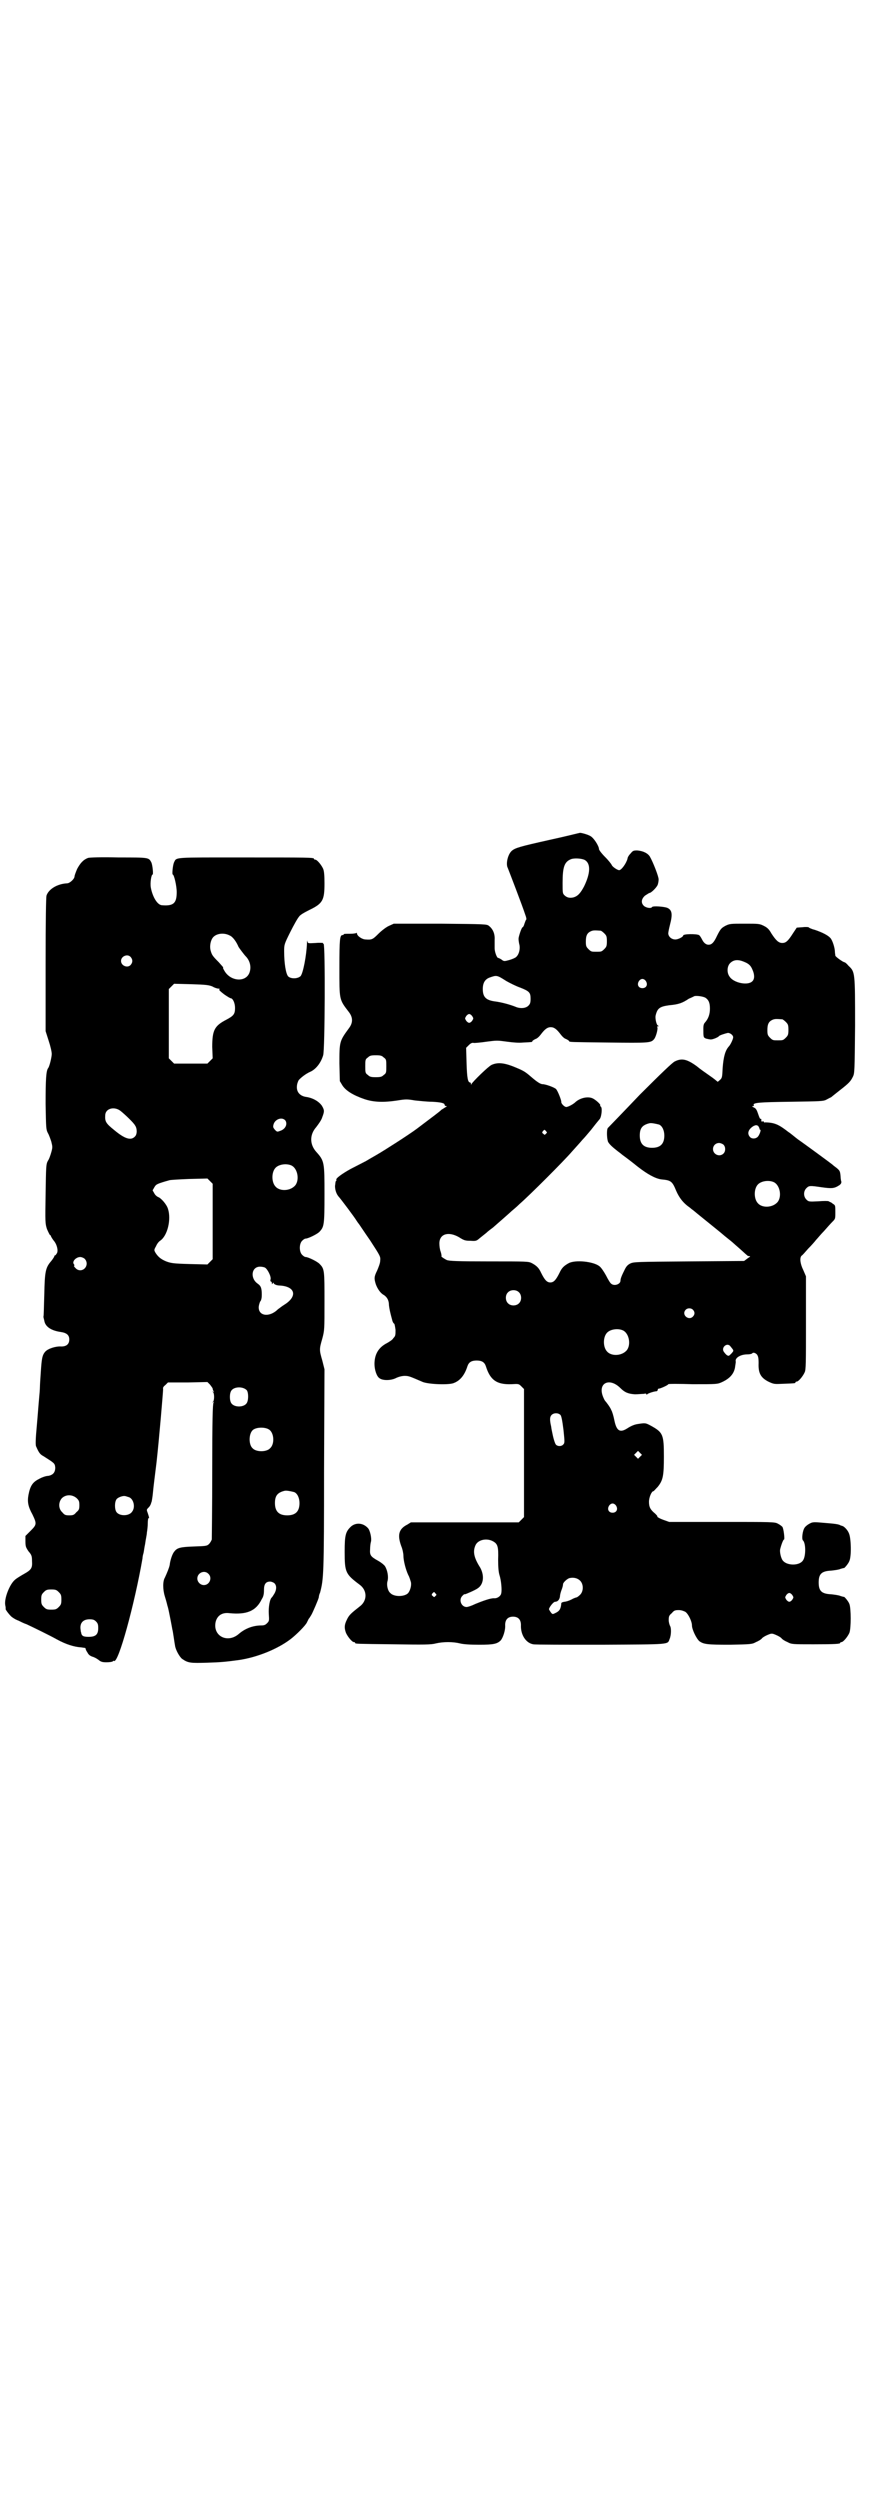 <?xml version="1.0" standalone="no"?>
<!DOCTYPE svg PUBLIC "-//W3C//DTD SVG 20010904//EN"
 "http://www.w3.org/TR/2001/REC-SVG-20010904/DTD/svg10.dtd">
<svg version="1.0" xmlns="http://www.w3.org/2000/svg"
 width="1000pt" height="2850pt" viewBox="0 0 1000 2850"
 preserveAspectRatio="xMidYMid meet">
<g transform="translate(0,2850) scale(0.5,-0.5)"
fill="#000000" stroke="none">
<path d="M1322 3801 c-1 0 -32 -8 -69 -16 -67 -15 -78 -18 -86 -25 -9 -8 -14
-30 -9 -39 2 -5 34 -88 40 -107 2 -5 3 -10 2 -11 -1 0 -2 -4 -4 -9 -1 -4 -3
-8 -4 -8 -2 0 -7 -14 -9 -23 -1 -4 0 -10 1 -15 3 -10 0 -24 -7 -30 -2 -2 -9
-5 -16 -7 -11 -3 -12 -3 -17 1 -3 2 -7 4 -8 4 -3 0 -8 14 -8 22 0 4 0 12 0 19
1 14 -4 25 -13 32 -5 4 -7 4 -111 5 l-106 0 -11 -5 c-5 -2 -16 -10 -24 -18
-13 -13 -15 -14 -29 -13 -8 0 -20 8 -20 14 0 1 -1 2 -1 1 -1 -1 -7 -2 -15 -2
-8 0 -14 0 -14 -1 0 -1 -1 -2 -3 -2 -6 0 -7 -10 -7 -73 0 -76 -1 -73 22 -103
9 -12 9 -24 0 -36 -22 -30 -22 -31 -22 -81 l1 -40 6 -10 c8 -12 24 -22 50 -31
21 -7 43 -8 76 -3 18 3 22 3 39 0 10 -1 28 -3 39 -3 20 -1 29 -3 29 -7 0 -2 2
-3 4 -3 2 0 1 -1 -3 -3 -3 -2 -6 -4 -8 -5 -5 -5 -16 -13 -57 -44 -19 -14 -72
-48 -91 -59 -5 -3 -16 -9 -24 -14 -8 -4 -23 -12 -35 -18 -20 -11 -35 -22 -33
-25 1 -1 0 -2 -1 -3 -1 0 -1 -5 -2 -11 0 -9 3 -18 8 -24 4 -4 37 -48 41 -55 2
-3 4 -6 5 -7 1 -1 12 -18 26 -38 24 -37 24 -37 23 -47 0 -5 -4 -15 -7 -22 -7
-14 -7 -18 -3 -31 4 -11 11 -21 19 -25 7 -5 11 -12 11 -23 1 -8 2 -14 8 -36 1
-3 3 -6 4 -6 1 -1 2 -7 3 -14 0 -12 0 -14 -5 -19 -2 -4 -9 -8 -14 -11 -20 -10
-29 -26 -29 -48 0 -13 5 -28 11 -32 7 -6 26 -6 38 0 6 3 14 5 20 5 10 0 13 -2
39 -13 11 -6 57 -8 71 -4 15 5 26 17 33 39 3 9 9 13 21 13 12 0 18 -4 21 -13
10 -32 25 -42 58 -41 17 1 17 1 23 -5 l6 -6 0 -146 0 -146 -6 -6 -6 -6 -123 0
-123 0 -8 -5 c-20 -10 -23 -24 -14 -49 3 -7 5 -17 5 -22 0 -11 5 -31 11 -44 3
-5 5 -13 6 -16 2 -8 -2 -21 -7 -26 -9 -8 -32 -8 -40 1 -6 5 -9 19 -6 28 2 9 0
23 -6 33 -2 3 -8 8 -15 12 -18 10 -20 13 -19 27 0 6 1 14 2 17 2 7 -2 26 -7
31 -11 12 -27 13 -38 4 -13 -12 -15 -20 -15 -58 0 -47 2 -51 34 -75 18 -13 18
-37 0 -50 -19 -15 -24 -19 -29 -30 -6 -12 -6 -19 -2 -30 4 -9 14 -21 18 -21 2
0 3 -1 3 -2 0 -2 2 -2 88 -3 69 -1 85 -1 96 2 17 4 39 4 55 0 8 -2 23 -3 44
-3 33 0 41 2 49 10 5 6 11 23 10 35 0 12 6 19 18 19 12 0 18 -7 18 -19 -1 -22
11 -41 28 -44 5 -1 75 -1 155 -1 160 1 151 0 156 13 4 9 4 26 1 30 -1 2 -3 8
-3 13 0 9 1 11 7 16 5 6 7 7 16 7 6 0 11 -2 15 -4 7 -5 15 -22 15 -31 0 -9 10
-30 17 -36 10 -7 18 -8 70 -8 47 1 50 1 59 6 5 2 12 6 14 9 3 3 9 6 14 8 7 3
9 3 16 0 5 -2 11 -5 14 -8 2 -3 9 -7 14 -9 9 -5 11 -5 59 -5 51 0 61 1 61 3 0
1 1 2 3 2 4 0 14 12 18 21 4 10 4 56 0 66 -2 6 -13 19 -13 16 0 0 -3 1 -7 2
-4 2 -13 3 -21 4 -22 1 -29 7 -29 27 0 20 7 26 29 27 8 1 17 2 21 4 4 1 7 2 7
2 0 -3 11 10 13 16 5 11 4 52 -1 63 -3 8 -12 17 -16 17 0 0 -2 1 -3 1 -4 3
-14 4 -39 6 -22 2 -25 2 -32 -2 -4 -2 -9 -6 -11 -9 -5 -7 -7 -26 -4 -29 7 -6
7 -37 0 -46 -8 -12 -35 -12 -45 -1 -5 5 -8 20 -7 26 2 9 7 23 9 23 2 0 -1 26
-4 29 -2 2 -6 5 -10 7 -7 4 -13 4 -128 4 l-120 0 -14 5 c-8 3 -13 6 -13 7 1 1
-2 4 -5 7 -11 9 -14 15 -14 27 0 10 6 24 10 24 1 0 5 5 10 10 12 15 14 25 14
69 0 50 -2 55 -29 70 -13 7 -13 7 -32 4 -6 -1 -14 -4 -23 -10 -16 -10 -24 -6
-29 19 -2 10 -5 20 -7 23 -2 6 -12 19 -14 21 -1 1 -3 5 -5 10 -12 31 15 44 40
19 10 -10 18 -13 33 -14 7 0 16 1 20 1 4 1 6 1 6 -1 0 -1 1 -1 2 0 1 2 16 7
22 7 1 1 2 2 2 3 0 2 1 3 3 3 3 0 21 8 21 10 0 1 25 1 56 0 56 0 56 0 67 5 17
8 26 18 29 32 1 7 2 13 2 14 -3 9 11 17 26 17 5 0 10 1 11 2 2 3 7 2 11 -2 3
-4 4 -8 4 -20 -1 -23 5 -33 22 -42 13 -6 13 -6 35 -5 26 1 27 1 27 3 0 1 1 2
3 2 4 0 14 12 18 21 3 6 3 21 3 113 l0 106 -6 14 c-7 14 -9 28 -4 33 2 1 8 8
15 16 7 7 15 16 18 20 3 3 11 13 18 20 7 8 15 17 19 21 7 7 7 7 7 22 0 15 0
16 -5 19 -3 2 -5 4 -6 4 -1 0 -2 1 -4 2 -1 1 -12 1 -24 0 -21 -1 -22 -1 -27 4
-7 7 -7 19 0 26 6 6 8 6 35 2 22 -3 28 -3 39 4 5 3 7 7 5 11 0 1 -1 5 -1 9 -1
13 -2 14 -9 20 -4 3 -8 6 -10 8 -5 4 -62 46 -78 57 -8 6 -17 14 -22 17 -18 14
-27 19 -40 21 -7 1 -13 1 -14 1 -1 -1 -2 0 -2 1 0 1 -1 2 -3 1 -2 0 -3 0 -3 1
1 3 0 6 -2 5 -1 0 -3 5 -5 11 -3 9 -5 13 -10 15 -4 2 -5 3 -2 3 2 0 3 1 2 2
-3 6 11 7 84 8 68 1 75 1 82 5 4 2 9 5 10 5 1 1 10 8 20 16 22 17 25 21 30 31
4 8 4 13 5 116 0 123 0 123 -15 137 -4 5 -8 8 -9 8 -3 0 -20 12 -21 15 0 2 -1
6 -1 9 0 8 -5 25 -10 31 -5 6 -18 13 -36 19 -8 2 -14 5 -14 6 0 0 -6 1 -13 0
l-14 -1 -8 -12 c-12 -19 -17 -23 -25 -23 -8 0 -14 5 -25 22 -5 9 -9 13 -17 17
-10 5 -12 5 -44 5 -32 0 -34 0 -44 -5 -9 -5 -11 -7 -19 -23 -6 -13 -10 -17
-14 -19 -8 -3 -15 1 -20 11 -2 4 -5 9 -7 10 -5 3 -36 3 -36 -1 0 -3 -11 -9
-18 -9 -9 0 -16 7 -16 14 0 3 2 12 4 20 6 23 5 33 -6 38 -7 3 -33 5 -35 2 -2
-4 -14 -2 -19 3 -7 7 -5 16 3 23 5 3 9 6 10 6 4 0 17 13 19 19 1 3 2 8 2 12 0
7 -13 40 -20 52 -5 8 -16 13 -29 14 -9 0 -10 -1 -15 -7 -4 -4 -7 -9 -7 -12 -3
-11 -14 -26 -19 -26 -4 0 -16 8 -17 12 -1 2 -7 10 -15 18 -8 8 -14 16 -14 18
0 7 -12 26 -20 30 -7 4 -23 8 -24 7z m12 -62 c13 -8 13 -29 -2 -60 -8 -15 -14
-22 -24 -25 -8 -2 -15 -1 -21 5 -4 4 -4 6 -4 28 0 36 4 48 19 54 7 3 25 2 32
-2z m36 -161 c1 0 5 -3 8 -6 5 -5 6 -7 6 -18 0 -11 -1 -13 -6 -18 -6 -6 -7 -6
-18 -6 -11 0 -12 0 -18 6 -5 5 -6 7 -6 17 0 14 3 20 12 24 5 2 8 2 22 1z m327
-71 c10 -4 15 -8 19 -18 5 -11 5 -21 0 -26 -10 -11 -43 -4 -52 10 -7 9 -6 24
1 31 8 8 18 9 32 3z m-542 -44 c9 -5 23 -12 32 -15 20 -8 23 -11 23 -25 0 -9
-1 -12 -5 -16 -6 -6 -18 -7 -28 -3 -12 5 -33 11 -50 13 -19 3 -26 10 -26 28 0
14 5 22 15 26 17 6 17 6 39 -8z m318 0 c5 -8 1 -16 -8 -16 -9 0 -13 8 -8 16 2
3 5 5 8 5 3 0 6 -2 8 -5z m136 -38 c7 -5 10 -11 10 -25 0 -13 -4 -23 -11 -31
-3 -3 -4 -7 -4 -13 0 -22 0 -21 6 -24 4 -1 9 -2 11 -2 5 0 17 5 19 8 2 2 15 6
20 7 5 0 12 -5 12 -10 0 -4 -6 -17 -10 -21 -8 -9 -12 -23 -14 -49 -1 -21 -1
-23 -7 -28 -3 -3 -5 -4 -5 -3 0 0 -8 7 -17 13 -10 7 -23 16 -30 22 -22 16 -34
19 -50 11 -5 -2 -31 -27 -80 -76 -39 -41 -72 -75 -73 -76 -3 -5 -2 -26 1 -32
3 -5 9 -11 22 -21 4 -3 8 -6 9 -7 1 -1 4 -3 8 -6 4 -3 16 -12 27 -21 23 -18
41 -28 55 -30 22 -2 25 -4 34 -26 7 -16 16 -28 32 -39 3 -3 8 -6 10 -8 7 -6
21 -17 27 -22 11 -9 36 -29 38 -31 1 -1 6 -5 11 -9 5 -4 10 -8 11 -9 1 -1 9
-8 17 -15 8 -7 15 -14 16 -14 0 -1 2 -2 5 -2 3 0 2 -1 -4 -5 l-8 -6 -126 -1
c-121 -1 -126 -1 -134 -5 -6 -3 -9 -7 -12 -13 -7 -14 -10 -21 -10 -26 0 -8
-14 -13 -21 -7 -2 1 -7 9 -12 19 -5 9 -11 18 -15 21 -14 11 -55 15 -70 7 -11
-6 -16 -11 -21 -22 -8 -16 -13 -22 -21 -22 -8 0 -13 6 -21 22 -5 11 -10 16
-21 22 -8 4 -10 4 -98 4 -74 0 -90 1 -96 3 -6 3 -15 9 -12 9 0 0 0 4 -2 10 -2
5 -3 13 -3 19 0 22 21 28 45 14 11 -7 14 -8 26 -8 13 -1 14 0 21 6 4 3 11 9
15 12 4 4 11 9 15 12 8 7 39 34 43 38 1 1 10 8 18 16 22 19 101 98 119 119 8
9 19 21 24 27 5 5 14 16 20 23 10 13 11 14 20 25 4 6 6 26 2 28 -1 1 -2 2 -1
3 1 2 -11 13 -18 16 -12 5 -30 0 -40 -10 -6 -5 -16 -10 -20 -10 -5 1 -11 8
-11 11 1 3 -8 26 -12 30 -4 4 -24 11 -30 11 -5 0 -12 4 -27 17 -14 12 -17 14
-42 24 -21 8 -35 9 -48 3 -7 -3 -43 -38 -46 -44 0 -2 -1 -2 -1 1 0 1 -1 3 -2
3 -5 0 -7 10 -8 44 l-1 35 6 6 c5 5 8 6 12 5 3 0 16 1 29 3 23 3 24 3 46 0 15
-2 27 -3 37 -2 21 1 21 1 21 3 0 1 3 3 7 5 4 1 9 6 12 10 9 12 15 17 23 17 8
0 14 -5 23 -17 3 -4 8 -9 12 -10 4 -2 7 -4 7 -5 0 -2 4 -2 90 -3 89 -1 96 -1
103 7 5 5 10 25 8 28 -1 1 0 2 1 2 3 0 3 0 0 2 -3 2 -6 15 -5 22 4 17 9 21 31
24 22 2 30 5 45 15 5 2 11 5 13 6 7 1 20 -1 25 -4z m-532 -42 c3 -5 3 -5 0
-10 -2 -3 -5 -5 -7 -5 -2 0 -5 2 -7 5 -3 5 -3 5 0 10 2 3 5 5 7 5 2 0 5 -2 7
-5z m707 -7 c1 0 5 -3 8 -6 5 -5 6 -7 6 -18 0 -11 -1 -13 -6 -18 -6 -6 -7 -6
-18 -6 -11 0 -12 0 -18 6 -5 5 -6 7 -6 17 0 14 3 20 12 24 5 2 8 2 22 1z
m-909 -87 c6 -4 6 -6 6 -20 0 -14 0 -16 -6 -20 -4 -4 -7 -5 -18 -5 -11 0 -14
1 -18 5 -6 4 -6 6 -6 20 0 14 0 16 6 20 4 4 7 5 18 5 11 0 14 -1 18 -5z m628
-153 c7 -3 12 -13 12 -25 0 -19 -9 -28 -28 -28 -19 0 -28 9 -28 28 0 17 6 24
22 28 5 1 14 -1 22 -3z m229 -9 c0 -2 1 -3 2 -3 2 0 -2 -12 -6 -16 -5 -5 -14
-5 -18 0 -7 8 -3 18 9 25 5 2 6 2 10 0 1 -2 3 -5 3 -6z m-487 -6 c3 -3 3 -3 0
-6 -3 -3 -3 -3 -6 0 -3 2 -3 3 -1 6 4 4 4 4 7 0z m405 -31 c5 -5 5 -15 0 -20
-9 -9 -24 -2 -24 10 0 8 6 14 14 14 3 0 8 -2 10 -4z m114 -85 c16 -7 20 -37 7
-48 -12 -11 -34 -11 -43 0 -9 10 -9 32 0 42 7 8 24 11 36 6z m-581 -251 c7 -6
7 -19 1 -25 -6 -7 -19 -7 -25 -1 -7 6 -7 19 -1 25 6 7 19 7 25 1z m397 -40 c5
-5 5 -11 0 -16 -10 -10 -27 5 -16 16 4 4 12 4 16 0z m-160 -47 c16 -7 20 -37
7 -48 -12 -11 -34 -11 -43 0 -9 10 -9 32 0 42 7 8 24 11 36 6z m246 -37 c8
-10 8 -9 2 -16 -6 -6 -6 -6 -10 -4 -3 2 -6 6 -8 9 -5 10 9 21 16 11z m-388
-156 c2 -2 4 -10 7 -34 3 -29 3 -30 -1 -34 -4 -4 -12 -4 -16 0 -2 2 -5 11 -7
20 -2 9 -4 19 -4 21 -4 17 -3 23 1 27 5 5 15 5 20 0z m182 -95 l-5 -5 -4 4 -5
5 4 4 5 5 4 -4 5 -5 -4 -4z m-55 -112 c5 -8 1 -16 -8 -16 -9 0 -13 8 -8 16 2
3 5 5 8 5 3 0 6 -2 8 -5z m-281 -81 c11 -6 13 -12 12 -42 0 -18 1 -28 3 -35 4
-12 6 -35 4 -42 -1 -6 -9 -12 -17 -11 -8 0 -25 -6 -42 -13 -8 -4 -17 -7 -20
-7 -12 0 -19 17 -9 26 2 2 4 4 5 3 2 0 25 10 30 14 13 9 15 29 5 47 -14 22
-17 36 -11 50 5 13 25 18 40 10z m199 -90 c8 -8 8 -24 0 -32 -3 -3 -7 -6 -8
-6 -1 0 -7 -2 -12 -5 -6 -3 -13 -5 -16 -5 -5 -1 -7 -2 -7 -4 -1 -12 -4 -17
-12 -21 -8 -4 -8 -4 -12 1 -2 3 -4 6 -4 7 0 4 10 17 14 17 6 0 10 5 11 12 0 4
2 11 4 16 2 5 3 10 3 12 0 4 10 13 15 14 9 2 18 0 24 -6z m-330 -29 c3 -3 3
-3 0 -6 -3 -3 -3 -3 -6 0 -3 2 -3 3 -1 6 4 4 4 4 7 0z m814 -4 c3 -5 3 -5 0
-10 -2 -3 -5 -5 -7 -5 -2 0 -5 2 -7 5 -3 5 -3 5 0 10 2 3 5 5 7 5 2 0 5 -2 7
-5z"/>
<path d="M201 3744 c-11 -4 -18 -12 -25 -25 -3 -7 -6 -15 -6 -17 0 -6 -11 -16
-17 -16 -22 -1 -42 -13 -47 -28 -1 -5 -2 -51 -2 -158 l0 -151 7 -22 c4 -12 7
-25 7 -30 0 -7 -5 -28 -8 -32 -5 -6 -6 -27 -6 -82 1 -55 1 -58 5 -66 3 -5 6
-14 8 -20 3 -12 3 -13 0 -24 -2 -7 -5 -16 -8 -20 -4 -8 -4 -12 -5 -75 -1 -65
-1 -67 3 -80 3 -7 6 -13 7 -14 1 0 2 -1 2 -2 0 -1 3 -6 6 -10 8 -9 11 -23 8
-29 -2 -3 -3 -5 -4 -5 -1 0 -2 -1 -2 -2 0 -1 -3 -6 -7 -11 -13 -15 -15 -23
-16 -77 -1 -27 -1 -49 -2 -50 0 -1 1 -5 2 -9 2 -14 16 -23 38 -26 13 -2 19 -7
19 -17 0 -11 -7 -16 -18 -16 -13 1 -31 -5 -37 -12 -7 -8 -8 -17 -10 -47 -1
-14 -2 -30 -2 -34 0 -4 -1 -17 -2 -27 -1 -10 -3 -38 -5 -60 -3 -32 -3 -43 -2
-47 6 -14 9 -19 17 -23 25 -16 26 -16 27 -26 0 -11 -5 -17 -16 -19 -5 0 -14
-3 -21 -7 -14 -7 -20 -15 -24 -36 -3 -16 -1 -27 9 -45 10 -21 10 -23 -4 -37
l-12 -12 0 -12 c0 -12 1 -14 7 -23 7 -8 8 -11 8 -22 1 -16 -1 -20 -19 -30 -7
-4 -17 -10 -20 -13 -12 -10 -25 -43 -22 -58 1 -4 1 -8 1 -8 -2 0 6 -11 12 -17
3 -3 11 -8 17 -10 6 -3 14 -7 18 -8 15 -7 54 -26 70 -35 20 -11 39 -17 55 -18
6 -1 10 -1 10 -2 0 -1 1 -5 4 -9 3 -6 6 -8 11 -10 4 -1 10 -4 14 -7 6 -5 9 -6
19 -6 7 0 13 1 14 2 1 1 2 2 3 1 10 -6 47 130 65 234 0 3 1 8 2 11 1 3 2 13 4
22 1 9 4 21 4 26 1 5 2 15 2 21 0 7 1 12 2 12 2 -2 1 2 -2 11 -3 8 -3 8 2 13
2 2 4 5 4 6 0 0 1 1 1 2 0 1 1 2 1 3 0 1 1 2 1 3 0 0 2 10 3 22 1 12 5 42 8
67 6 54 15 161 15 167 -1 3 1 6 5 9 l6 6 45 0 45 1 6 -6 c3 -4 6 -8 6 -9 0 -2
1 -4 2 -6 2 -2 1 -2 -1 -1 -2 1 -3 1 0 -1 3 -4 3 -18 0 -22 -3 -2 -2 -2 0 -1
2 1 3 1 1 -1 -2 -3 -3 -39 -3 -155 0 -83 -1 -154 -1 -157 -1 -3 -4 -8 -6 -10
-5 -5 -7 -5 -35 -6 -30 -1 -38 -3 -44 -11 -5 -5 -10 -21 -11 -31 -1 -6 -6 -18
-11 -29 -5 -8 -5 -27 0 -43 5 -16 5 -19 7 -25 2 -7 9 -44 10 -50 1 -3 2 -11 3
-17 1 -6 2 -14 3 -19 1 -10 10 -26 16 -31 14 -10 20 -10 57 -9 32 1 42 2 72 6
42 6 89 25 119 48 13 10 34 31 37 38 1 2 3 6 4 8 2 2 4 6 6 9 3 5 16 35 17 40
0 2 1 7 3 11 8 31 9 39 9 280 l1 229 -5 20 c-7 24 -7 26 0 50 5 19 5 20 5 85
0 70 0 74 -11 85 -4 5 -26 16 -32 16 -2 0 -5 2 -8 5 -7 7 -7 25 0 32 3 3 6 5
8 5 6 0 28 11 32 16 10 11 11 15 11 84 0 74 0 77 -19 98 -15 17 -15 39 0 56 6
8 12 16 14 23 5 13 5 16 -1 26 -7 10 -21 18 -36 20 -13 2 -21 10 -21 22 0 7 2
12 4 16 4 5 16 15 28 20 12 6 23 20 28 37 4 12 5 252 1 254 -1 0 -2 1 -1 2 0
0 -7 1 -17 0 -18 -1 -18 -1 -19 4 0 3 -1 1 -1 -5 -1 -27 -9 -70 -15 -75 -7 -6
-22 -6 -28 0 -5 6 -9 29 -9 57 0 15 0 16 14 44 8 16 17 32 20 35 2 4 13 10 23
15 31 15 35 22 35 61 0 19 -1 28 -3 33 -4 9 -14 21 -18 21 -2 0 -3 1 -3 2 0 3
-14 3 -160 3 -162 0 -153 1 -159 -11 -3 -6 -5 -28 -3 -28 3 0 9 -26 9 -40 0
-25 -7 -32 -33 -30 -11 0 -22 19 -26 40 -2 11 1 30 4 30 2 0 0 22 -3 28 -6 11
-5 11 -74 11 -42 1 -66 0 -70 -1z m323 -177 c7 -3 15 -14 20 -26 1 -2 13 -18
16 -21 9 -9 13 -22 10 -34 -6 -27 -45 -25 -59 2 -2 3 -3 6 -2 6 1 0 -4 5 -10
12 -15 15 -16 17 -19 28 -2 9 0 22 6 29 8 9 25 11 38 4z m-226 -49 c5 -6 5
-12 0 -18 -7 -8 -22 -2 -22 9 0 11 15 17 22 9z m186 -67 c5 -3 11 -5 14 -5 3
0 4 -1 2 -2 -1 -1 2 -4 11 -11 7 -5 14 -9 15 -9 5 0 10 -11 10 -22 0 -14 -3
-18 -20 -27 -27 -14 -32 -24 -32 -62 l1 -26 -6 -6 -6 -6 -38 0 -38 0 -6 6 -6
6 0 79 0 79 6 6 6 6 39 -1 c35 -1 40 -2 48 -5z m-209 -284 c10 -8 30 -27 33
-33 5 -7 5 -20 0 -25 -9 -10 -23 -6 -47 14 -20 16 -22 20 -21 35 1 15 21 20
35 9z m376 -22 c5 -8 0 -19 -11 -23 -8 -3 -8 -3 -13 2 -4 5 -5 6 -3 13 4 12
20 17 27 8z m13 -102 c16 -7 20 -37 7 -48 -12 -11 -34 -11 -43 0 -9 10 -9 32
0 42 7 8 24 11 36 6z m-179 -128 l0 -86 -6 -6 -6 -6 -41 1 c-37 1 -42 2 -53 6
-12 5 -18 10 -24 19 -4 7 -4 7 1 16 2 5 6 10 9 12 17 11 26 49 18 73 -3 10
-16 25 -23 27 -2 1 -6 4 -8 8 l-4 7 4 7 c4 7 6 8 34 16 3 1 23 2 46 3 l41 1 6
-6 6 -6 0 -86z m-292 -85 c6 -6 6 -15 1 -21 -6 -7 -16 -7 -22 0 -3 3 -4 5 -3
5 1 0 1 1 0 3 -6 6 4 17 14 17 3 0 8 -2 10 -4z m411 -20 c6 -3 15 -21 13 -27
-1 -3 0 -5 1 -5 1 0 2 -2 2 -3 0 -3 0 -4 2 -1 1 2 2 2 2 1 0 -3 7 -6 14 -6 36
-2 41 -25 10 -44 -5 -3 -11 -8 -14 -10 -19 -19 -44 -16 -44 4 0 5 2 10 3 13 3
3 4 9 4 16 0 15 -2 20 -9 25 -18 12 -15 39 5 39 4 0 9 -1 11 -2z m-41 -280 c4
-6 4 -24 -1 -30 -7 -9 -27 -9 -34 0 -5 6 -5 24 0 30 7 9 27 9 35 0z m50 -89
c12 -7 14 -33 3 -43 -8 -9 -32 -9 -40 0 -9 8 -9 32 0 41 7 7 27 8 37 2z m58
-143 c7 -3 12 -13 12 -25 0 -19 -9 -28 -28 -28 -19 0 -28 9 -28 28 0 17 6 24
22 28 5 1 14 -1 22 -3z m-496 -14 c5 -5 6 -7 6 -16 0 -9 -1 -11 -7 -16 -5 -6
-7 -7 -16 -7 -9 0 -11 1 -16 7 -9 8 -9 23 -1 32 9 9 24 9 34 0z m117 3 c12 -2
18 -23 9 -34 -7 -10 -28 -10 -35 -1 -5 6 -5 24 0 30 3 4 14 8 19 7 1 0 4 -1 7
-2z m183 -175 c10 -9 3 -26 -10 -26 -8 0 -15 7 -15 15 0 13 16 20 25 11z m151
-22 c5 -5 5 -14 0 -23 -3 -5 -5 -8 -6 -9 -5 -4 -8 -23 -7 -38 1 -15 1 -16 -4
-21 -4 -4 -7 -5 -13 -5 -19 0 -37 -7 -51 -19 -26 -23 -61 -5 -53 28 4 14 15
21 31 19 40 -4 61 5 74 32 4 6 5 12 5 21 0 13 4 19 14 19 3 0 8 -2 10 -4z
m-492 -20 c5 -5 6 -7 6 -17 0 -10 -1 -12 -6 -17 -5 -5 -7 -6 -17 -6 -10 0 -12
1 -17 6 -5 5 -6 7 -6 17 0 10 1 12 6 17 5 5 7 6 17 6 10 0 12 -1 17 -6z m85
-67 c4 -4 5 -7 5 -15 0 -15 -6 -20 -22 -20 -12 0 -16 2 -17 10 -1 2 -1 5 -1 5
-3 16 5 25 20 25 8 0 11 -1 15 -5z"/>
</g>
</svg>
